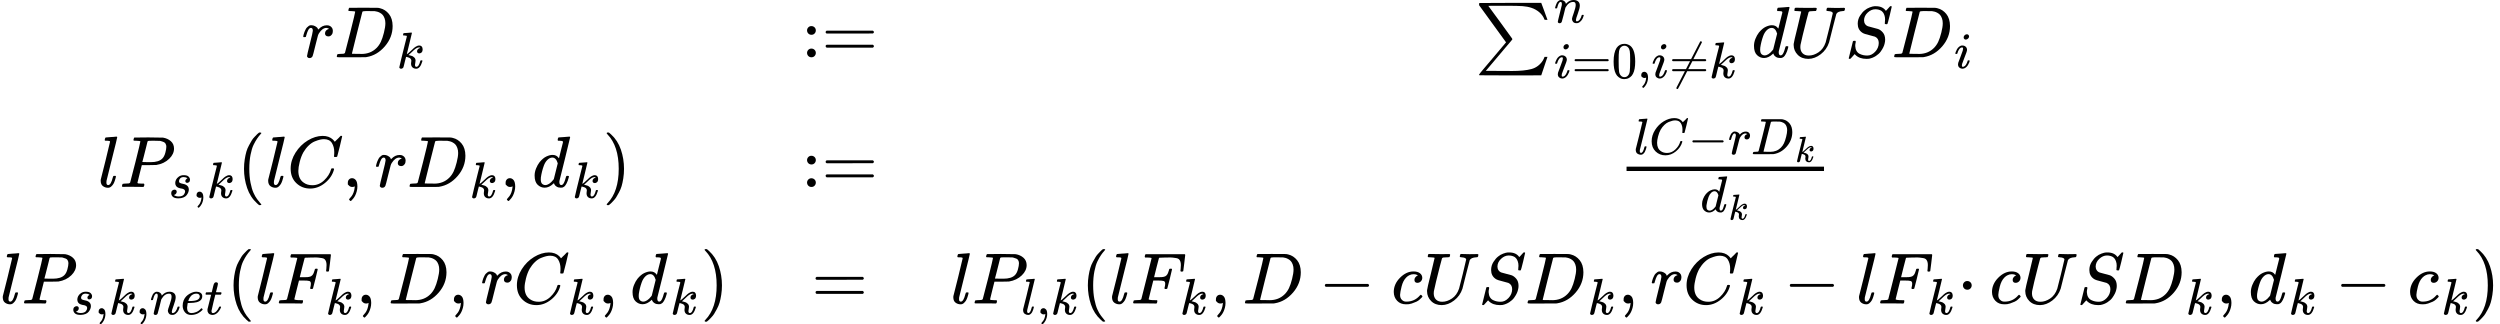 <?xml version="1.0" encoding="UTF-8" standalone="no" ?>
<svg xmlns="http://www.w3.org/2000/svg" width="623.712px" height="80.920px" viewBox="0 -2485.4 34460 4470.8" xmlns:xlink="http://www.w3.org/1999/xlink" aria-hidden="true" style=""><defs><path id="MJX-28-TEX-I-1D45F" d="M21 287Q22 290 23 295T28 317T38 348T53 381T73 411T99 433T132 442Q161 442 183 430T214 408T225 388Q227 382 228 382T236 389Q284 441 347 441H350Q398 441 422 400Q430 381 430 363Q430 333 417 315T391 292T366 288Q346 288 334 299T322 328Q322 376 378 392Q356 405 342 405Q286 405 239 331Q229 315 224 298T190 165Q156 25 151 16Q138 -11 108 -11Q95 -11 87 -5T76 7T74 17Q74 30 114 189T154 366Q154 405 128 405Q107 405 92 377T68 316T57 280Q55 278 41 278H27Q21 284 21 287Z"></path><path id="MJX-28-TEX-I-1D437" d="M287 628Q287 635 230 637Q207 637 200 638T193 647Q193 655 197 667T204 682Q206 683 403 683Q570 682 590 682T630 676Q702 659 752 597T803 431Q803 275 696 151T444 3L430 1L236 0H125H72Q48 0 41 2T33 11Q33 13 36 25Q40 41 44 43T67 46Q94 46 127 49Q141 52 146 61Q149 65 218 339T287 628ZM703 469Q703 507 692 537T666 584T629 613T590 629T555 636Q553 636 541 636T512 636T479 637H436Q392 637 386 627Q384 623 313 339T242 52Q242 48 253 48T330 47Q335 47 349 47T373 46Q499 46 581 128Q617 164 640 212T683 339T703 469Z"></path><path id="MJX-28-TEX-I-1D458" d="M121 647Q121 657 125 670T137 683Q138 683 209 688T282 694Q294 694 294 686Q294 679 244 477Q194 279 194 272Q213 282 223 291Q247 309 292 354T362 415Q402 442 438 442Q468 442 485 423T503 369Q503 344 496 327T477 302T456 291T438 288Q418 288 406 299T394 328Q394 353 410 369T442 390L458 393Q446 405 434 405H430Q398 402 367 380T294 316T228 255Q230 254 243 252T267 246T293 238T320 224T342 206T359 180T365 147Q365 130 360 106T354 66Q354 26 381 26Q429 26 459 145Q461 153 479 153H483Q499 153 499 144Q499 139 496 130Q455 -11 378 -11Q333 -11 305 15T277 90Q277 108 280 121T283 145Q283 167 269 183T234 206T200 217T182 220H180Q168 178 159 139T145 81T136 44T129 20T122 7T111 -2Q98 -11 83 -11Q66 -11 57 -1T48 16Q48 26 85 176T158 471L195 616Q196 629 188 632T149 637H144Q134 637 131 637T124 640T121 647Z"></path><path id="MJX-28-TEX-N-3A" d="M78 370Q78 394 95 412T138 430Q162 430 180 414T199 371Q199 346 182 328T139 310T96 327T78 370ZM78 60Q78 84 95 102T138 120Q162 120 180 104T199 61Q199 36 182 18T139 0T96 17T78 60Z"></path><path id="MJX-28-TEX-N-3D" d="M56 347Q56 360 70 367H707Q722 359 722 347Q722 336 708 328L390 327H72Q56 332 56 347ZM56 153Q56 168 72 173H708Q722 163 722 153Q722 140 707 133H70Q56 140 56 153Z"></path><path id="MJX-28-TEX-SO-2211" d="M61 748Q64 750 489 750H913L954 640Q965 609 976 579T993 533T999 516H979L959 517Q936 579 886 621T777 682Q724 700 655 705T436 710H319Q183 710 183 709Q186 706 348 484T511 259Q517 250 513 244L490 216Q466 188 420 134T330 27L149 -187Q149 -188 362 -188Q388 -188 436 -188T506 -189Q679 -189 778 -162T936 -43Q946 -27 959 6H999L913 -249L489 -250Q65 -250 62 -248Q56 -246 56 -239Q56 -234 118 -161Q186 -81 245 -11L428 206Q428 207 242 462L57 717L56 728Q56 744 61 748Z"></path><path id="MJX-28-TEX-I-1D45B" d="M21 287Q22 293 24 303T36 341T56 388T89 425T135 442Q171 442 195 424T225 390T231 369Q231 367 232 367L243 378Q304 442 382 442Q436 442 469 415T503 336T465 179T427 52Q427 26 444 26Q450 26 453 27Q482 32 505 65T540 145Q542 153 560 153Q580 153 580 145Q580 144 576 130Q568 101 554 73T508 17T439 -10Q392 -10 371 17T350 73Q350 92 386 193T423 345Q423 404 379 404H374Q288 404 229 303L222 291L189 157Q156 26 151 16Q138 -11 108 -11Q95 -11 87 -5T76 7T74 17Q74 30 112 180T152 343Q153 348 153 366Q153 405 129 405Q91 405 66 305Q60 285 60 284Q58 278 41 278H27Q21 284 21 287Z"></path><path id="MJX-28-TEX-I-1D456" d="M184 600Q184 624 203 642T247 661Q265 661 277 649T290 619Q290 596 270 577T226 557Q211 557 198 567T184 600ZM21 287Q21 295 30 318T54 369T98 420T158 442Q197 442 223 419T250 357Q250 340 236 301T196 196T154 83Q149 61 149 51Q149 26 166 26Q175 26 185 29T208 43T235 78T260 137Q263 149 265 151T282 153Q302 153 302 143Q302 135 293 112T268 61T223 11T161 -11Q129 -11 102 10T74 74Q74 91 79 106T122 220Q160 321 166 341T173 380Q173 404 156 404H154Q124 404 99 371T61 287Q60 286 59 284T58 281T56 279T53 278T49 278T41 278H27Q21 284 21 287Z"></path><path id="MJX-28-TEX-N-30" d="M96 585Q152 666 249 666Q297 666 345 640T423 548Q460 465 460 320Q460 165 417 83Q397 41 362 16T301 -15T250 -22Q224 -22 198 -16T137 16T82 83Q39 165 39 320Q39 494 96 585ZM321 597Q291 629 250 629Q208 629 178 597Q153 571 145 525T137 333Q137 175 145 125T181 46Q209 16 250 16Q290 16 318 46Q347 76 354 130T362 333Q362 478 354 524T321 597Z"></path><path id="MJX-28-TEX-N-2C" d="M78 35T78 60T94 103T137 121Q165 121 187 96T210 8Q210 -27 201 -60T180 -117T154 -158T130 -185T117 -194Q113 -194 104 -185T95 -172Q95 -168 106 -156T131 -126T157 -76T173 -3V9L172 8Q170 7 167 6T161 3T152 1T140 0Q113 0 96 17Z"></path><path id="MJX-28-TEX-N-2260" d="M166 -215T159 -215T147 -212T141 -204T139 -197Q139 -190 144 -183L306 133H70Q56 140 56 153Q56 168 72 173H327L406 327H72Q56 332 56 347Q56 360 70 367H426Q597 702 602 707Q605 716 618 716Q625 716 630 712T636 703T638 696Q638 692 471 367H707Q722 359 722 347Q722 336 708 328L451 327L371 173H708Q722 163 722 153Q722 140 707 133H351Q175 -210 170 -212Q166 -215 159 -215Z"></path><path id="MJX-28-TEX-I-1D451" d="M366 683Q367 683 438 688T511 694Q523 694 523 686Q523 679 450 384T375 83T374 68Q374 26 402 26Q411 27 422 35Q443 55 463 131Q469 151 473 152Q475 153 483 153H487H491Q506 153 506 145Q506 140 503 129Q490 79 473 48T445 8T417 -8Q409 -10 393 -10Q359 -10 336 5T306 36L300 51Q299 52 296 50Q294 48 292 46Q233 -10 172 -10Q117 -10 75 30T33 157Q33 205 53 255T101 341Q148 398 195 420T280 442Q336 442 364 400Q369 394 369 396Q370 400 396 505T424 616Q424 629 417 632T378 637H357Q351 643 351 645T353 664Q358 683 366 683ZM352 326Q329 405 277 405Q242 405 210 374T160 293Q131 214 119 129Q119 126 119 118T118 106Q118 61 136 44T179 26Q233 26 290 98L298 109L352 326Z"></path><path id="MJX-28-TEX-I-1D448" d="M107 637Q73 637 71 641Q70 643 70 649Q70 673 81 682Q83 683 98 683Q139 681 234 681Q268 681 297 681T342 682T362 682Q378 682 378 672Q378 670 376 658Q371 641 366 638H364Q362 638 359 638T352 638T343 637T334 637Q295 636 284 634T266 623Q265 621 238 518T184 302T154 169Q152 155 152 140Q152 86 183 55T269 24Q336 24 403 69T501 205L552 406Q599 598 599 606Q599 633 535 637Q511 637 511 648Q511 650 513 660Q517 676 519 679T529 683Q532 683 561 682T645 680Q696 680 723 681T752 682Q767 682 767 672Q767 650 759 642Q756 637 737 637Q666 633 648 597Q646 592 598 404Q557 235 548 205Q515 105 433 42T263 -22Q171 -22 116 34T60 167V183Q60 201 115 421Q164 622 164 628Q164 635 107 637Z"></path><path id="MJX-28-TEX-I-1D446" d="M308 24Q367 24 416 76T466 197Q466 260 414 284Q308 311 278 321T236 341Q176 383 176 462Q176 523 208 573T273 648Q302 673 343 688T407 704H418H425Q521 704 564 640Q565 640 577 653T603 682T623 704Q624 704 627 704T632 705Q645 705 645 698T617 577T585 459T569 456Q549 456 549 465Q549 471 550 475Q550 478 551 494T553 520Q553 554 544 579T526 616T501 641Q465 662 419 662Q362 662 313 616T263 510Q263 480 278 458T319 427Q323 425 389 408T456 390Q490 379 522 342T554 242Q554 216 546 186Q541 164 528 137T492 78T426 18T332 -20Q320 -22 298 -22Q199 -22 144 33L134 44L106 13Q83 -14 78 -18T65 -22Q52 -22 52 -14Q52 -11 110 221Q112 227 130 227H143Q149 221 149 216Q149 214 148 207T144 186T142 153Q144 114 160 87T203 47T255 29T308 24Z"></path><path id="MJX-28-TEX-I-1D459" d="M117 59Q117 26 142 26Q179 26 205 131Q211 151 215 152Q217 153 225 153H229Q238 153 241 153T246 151T248 144Q247 138 245 128T234 90T214 43T183 6T137 -11Q101 -11 70 11T38 85Q38 97 39 102L104 360Q167 615 167 623Q167 626 166 628T162 632T157 634T149 635T141 636T132 637T122 637Q112 637 109 637T101 638T95 641T94 647Q94 649 96 661Q101 680 107 682T179 688Q194 689 213 690T243 693T254 694Q266 694 266 686Q266 675 193 386T118 83Q118 81 118 75T117 65V59Z"></path><path id="MJX-28-TEX-I-1D443" d="M287 628Q287 635 230 637Q206 637 199 638T192 648Q192 649 194 659Q200 679 203 681T397 683Q587 682 600 680Q664 669 707 631T751 530Q751 453 685 389Q616 321 507 303Q500 302 402 301H307L277 182Q247 66 247 59Q247 55 248 54T255 50T272 48T305 46H336Q342 37 342 35Q342 19 335 5Q330 0 319 0Q316 0 282 1T182 2Q120 2 87 2T51 1Q33 1 33 11Q33 13 36 25Q40 41 44 43T67 46Q94 46 127 49Q141 52 146 61Q149 65 218 339T287 628ZM645 554Q645 567 643 575T634 597T609 619T560 635Q553 636 480 637Q463 637 445 637T416 636T404 636Q391 635 386 627Q384 621 367 550T332 412T314 344Q314 342 395 342H407H430Q542 342 590 392Q617 419 631 471T645 554Z"></path><path id="MJX-28-TEX-I-1D460" d="M131 289Q131 321 147 354T203 415T300 442Q362 442 390 415T419 355Q419 323 402 308T364 292Q351 292 340 300T328 326Q328 342 337 354T354 372T367 378Q368 378 368 379Q368 382 361 388T336 399T297 405Q249 405 227 379T204 326Q204 301 223 291T278 274T330 259Q396 230 396 163Q396 135 385 107T352 51T289 7T195 -10Q118 -10 86 19T53 87Q53 126 74 143T118 160Q133 160 146 151T160 120Q160 94 142 76T111 58Q109 57 108 57T107 55Q108 52 115 47T146 34T201 27Q237 27 263 38T301 66T318 97T323 122Q323 150 302 164T254 181T195 196T148 231Q131 256 131 289Z"></path><path id="MJX-28-TEX-N-28" d="M94 250Q94 319 104 381T127 488T164 576T202 643T244 695T277 729T302 750H315H319Q333 750 333 741Q333 738 316 720T275 667T226 581T184 443T167 250T184 58T225 -81T274 -167T316 -220T333 -241Q333 -250 318 -250H315H302L274 -226Q180 -141 137 -14T94 250Z"></path><path id="MJX-28-TEX-I-1D436" d="M50 252Q50 367 117 473T286 641T490 704Q580 704 633 653Q642 643 648 636T656 626L657 623Q660 623 684 649Q691 655 699 663T715 679T725 690L740 705H746Q760 705 760 698Q760 694 728 561Q692 422 692 421Q690 416 687 415T669 413H653Q647 419 647 422Q647 423 648 429T650 449T651 481Q651 552 619 605T510 659Q484 659 454 652T382 628T299 572T226 479Q194 422 175 346T156 222Q156 108 232 58Q280 24 350 24Q441 24 512 92T606 240Q610 253 612 255T628 257Q648 257 648 248Q648 243 647 239Q618 132 523 55T319 -22Q206 -22 128 53T50 252Z"></path><path id="MJX-28-TEX-N-29" d="M60 749L64 750Q69 750 74 750H86L114 726Q208 641 251 514T294 250Q294 182 284 119T261 12T224 -76T186 -143T145 -194T113 -227T90 -246Q87 -249 86 -250H74Q66 -250 63 -250T58 -247T55 -238Q56 -237 66 -225Q221 -64 221 250T66 725Q56 737 55 738Q55 746 60 749Z"></path><path id="MJX-28-TEX-N-2212" d="M84 237T84 250T98 270H679Q694 262 694 250T679 230H98Q84 237 84 250Z"></path><path id="MJX-28-TEX-I-1D452" d="M39 168Q39 225 58 272T107 350T174 402T244 433T307 442H310Q355 442 388 420T421 355Q421 265 310 237Q261 224 176 223Q139 223 138 221Q138 219 132 186T125 128Q125 81 146 54T209 26T302 45T394 111Q403 121 406 121Q410 121 419 112T429 98T420 82T390 55T344 24T281 -1T205 -11Q126 -11 83 42T39 168ZM373 353Q367 405 305 405Q272 405 244 391T199 357T170 316T154 280T149 261Q149 260 169 260Q282 260 327 284T373 353Z"></path><path id="MJX-28-TEX-I-1D461" d="M26 385Q19 392 19 395Q19 399 22 411T27 425Q29 430 36 430T87 431H140L159 511Q162 522 166 540T173 566T179 586T187 603T197 615T211 624T229 626Q247 625 254 615T261 596Q261 589 252 549T232 470L222 433Q222 431 272 431H323Q330 424 330 420Q330 398 317 385H210L174 240Q135 80 135 68Q135 26 162 26Q197 26 230 60T283 144Q285 150 288 151T303 153H307Q322 153 322 145Q322 142 319 133Q314 117 301 95T267 48T216 6T155 -11Q125 -11 98 4T59 56Q57 64 57 83V101L92 241Q127 382 128 383Q128 385 77 385H26Z"></path><path id="MJX-28-TEX-I-1D439" d="M48 1Q31 1 31 11Q31 13 34 25Q38 41 42 43T65 46Q92 46 125 49Q139 52 144 61Q146 66 215 342T285 622Q285 629 281 629Q273 632 228 634H197Q191 640 191 642T193 659Q197 676 203 680H742Q749 676 749 669Q749 664 736 557T722 447Q720 440 702 440H690Q683 445 683 453Q683 454 686 477T689 530Q689 560 682 579T663 610T626 626T575 633T503 634H480Q398 633 393 631Q388 629 386 623Q385 622 352 492L320 363H375Q378 363 398 363T426 364T448 367T472 374T489 386Q502 398 511 419T524 457T529 475Q532 480 548 480H560Q567 475 567 470Q567 467 536 339T502 207Q500 200 482 200H470Q463 206 463 212Q463 215 468 234T473 274Q473 303 453 310T364 317H309L277 190Q245 66 245 60Q245 46 334 46H359Q365 40 365 39T363 19Q359 6 353 0H336Q295 2 185 2Q120 2 86 2T48 1Z"></path><path id="MJX-28-TEX-I-1D450" d="M34 159Q34 268 120 355T306 442Q362 442 394 418T427 355Q427 326 408 306T360 285Q341 285 330 295T319 325T330 359T352 380T366 386H367Q367 388 361 392T340 400T306 404Q276 404 249 390Q228 381 206 359Q162 315 142 235T121 119Q121 73 147 50Q169 26 205 26H209Q321 26 394 111Q403 121 406 121Q410 121 419 112T429 98T420 83T391 55T346 25T282 0T202 -11Q127 -11 81 37T34 159Z"></path><path id="MJX-28-TEX-N-22C5" d="M78 250Q78 274 95 292T138 310Q162 310 180 294T199 251Q199 226 182 208T139 190T96 207T78 250Z"></path></defs><g stroke="currentColor" fill="currentColor" stroke-width="0" transform="scale(1,-1)"><g data-mml-node="math"><g data-mml-node="mtable"><g data-mml-node="mtr" transform="translate(0,1695.8)"><g data-mml-node="mtd" transform="translate(4158,0)"><g data-mml-node="mi"><use data-c="1D45F" xlink:href="#MJX-28-TEX-I-1D45F"></use></g><g data-mml-node="msub" transform="translate(451,0)"><g data-mml-node="mi"><use data-c="1D437" xlink:href="#MJX-28-TEX-I-1D437"></use></g><g data-mml-node="TeXAtom" transform="translate(861,-150) scale(0.707)" data-mjx-texclass="ORD"><g data-mml-node="mi"><use data-c="1D458" xlink:href="#MJX-28-TEX-I-1D458"></use></g></g></g></g><g data-mml-node="mtd" transform="translate(11046.4,0)"><g data-mml-node="mo"><g data-mml-node="text"><use data-c="3A" xlink:href="#MJX-28-TEX-N-3A"></use></g><g data-mml-node="text" transform="translate(278,0)"><use data-c="3D" xlink:href="#MJX-28-TEX-N-3D"></use></g></g></g><g data-mml-node="mtd" transform="translate(20331.5,0)"><g data-mml-node="munderover"><g data-mml-node="mo"><use data-c="2211" xlink:href="#MJX-28-TEX-SO-2211"></use></g><g data-mml-node="TeXAtom" transform="translate(1089,477.1) scale(0.707)" data-mjx-texclass="ORD"><g data-mml-node="mi"><use data-c="1D45B" xlink:href="#MJX-28-TEX-I-1D45B"></use></g></g><g data-mml-node="TeXAtom" transform="translate(1089,-285.4) scale(0.707)" data-mjx-texclass="ORD"><g data-mml-node="mi"><use data-c="1D456" xlink:href="#MJX-28-TEX-I-1D456"></use></g><g data-mml-node="mo" transform="translate(345,0)"><use data-c="3D" xlink:href="#MJX-28-TEX-N-3D"></use></g><g data-mml-node="mn" transform="translate(1123,0)"><use data-c="30" xlink:href="#MJX-28-TEX-N-30"></use></g><g data-mml-node="mo" transform="translate(1623,0)"><use data-c="2C" xlink:href="#MJX-28-TEX-N-2C"></use></g><g data-mml-node="mi" transform="translate(1901,0)"><use data-c="1D456" xlink:href="#MJX-28-TEX-I-1D456"></use></g><g data-mml-node="mo" transform="translate(2246,0)"><use data-c="2260" xlink:href="#MJX-28-TEX-N-2260"></use></g><g data-mml-node="mi" transform="translate(3024,0)"><use data-c="1D458" xlink:href="#MJX-28-TEX-I-1D458"></use></g></g></g><g data-mml-node="mi" transform="translate(3812.4,0)"><use data-c="1D451" xlink:href="#MJX-28-TEX-I-1D451"></use></g><g data-mml-node="mi" transform="translate(4332.4,0)"><use data-c="1D448" xlink:href="#MJX-28-TEX-I-1D448"></use></g><g data-mml-node="mi" transform="translate(5099.4,0)"><use data-c="1D446" xlink:href="#MJX-28-TEX-I-1D446"></use></g><g data-mml-node="msub" transform="translate(5744.4,0)"><g data-mml-node="mi"><use data-c="1D437" xlink:href="#MJX-28-TEX-I-1D437"></use></g><g data-mml-node="TeXAtom" transform="translate(861,-150) scale(0.707)" data-mjx-texclass="ORD"><g data-mml-node="mi"><use data-c="1D456" xlink:href="#MJX-28-TEX-I-1D456"></use></g></g></g></g></g><g data-mml-node="mtr" transform="translate(0,-91.7)"><g data-mml-node="mtd" transform="translate(1349.8,0)"><g data-mml-node="mi"><use data-c="1D459" xlink:href="#MJX-28-TEX-I-1D459"></use></g><g data-mml-node="msub" transform="translate(298,0)"><g data-mml-node="mi"><use data-c="1D443" xlink:href="#MJX-28-TEX-I-1D443"></use></g><g data-mml-node="TeXAtom" transform="translate(675,-150) scale(0.707)" data-mjx-texclass="ORD"><g data-mml-node="mi"><use data-c="1D460" xlink:href="#MJX-28-TEX-I-1D460"></use></g><g data-mml-node="mo" transform="translate(469,0)"><use data-c="2C" xlink:href="#MJX-28-TEX-N-2C"></use></g><g data-mml-node="mi" transform="translate(747,0)"><use data-c="1D458" xlink:href="#MJX-28-TEX-I-1D458"></use></g></g></g><g data-mml-node="mo" transform="translate(1919.6,0)"><use data-c="28" xlink:href="#MJX-28-TEX-N-28"></use></g><g data-mml-node="mi" transform="translate(2308.6,0)"><use data-c="1D459" xlink:href="#MJX-28-TEX-I-1D459"></use></g><g data-mml-node="mi" transform="translate(2606.6,0)"><use data-c="1D436" xlink:href="#MJX-28-TEX-I-1D436"></use></g><g data-mml-node="mo" transform="translate(3366.6,0)"><use data-c="2C" xlink:href="#MJX-28-TEX-N-2C"></use></g><g data-mml-node="mi" transform="translate(3811.3,0)"><use data-c="1D45F" xlink:href="#MJX-28-TEX-I-1D45F"></use></g><g data-mml-node="msub" transform="translate(4262.3,0)"><g data-mml-node="mi"><use data-c="1D437" xlink:href="#MJX-28-TEX-I-1D437"></use></g><g data-mml-node="TeXAtom" transform="translate(861,-150) scale(0.707)" data-mjx-texclass="ORD"><g data-mml-node="mi"><use data-c="1D458" xlink:href="#MJX-28-TEX-I-1D458"></use></g></g></g><g data-mml-node="mo" transform="translate(5541.7,0)"><use data-c="2C" xlink:href="#MJX-28-TEX-N-2C"></use></g><g data-mml-node="msub" transform="translate(5986.3,0)"><g data-mml-node="mi"><use data-c="1D451" xlink:href="#MJX-28-TEX-I-1D451"></use></g><g data-mml-node="TeXAtom" transform="translate(553,-150) scale(0.707)" data-mjx-texclass="ORD"><g data-mml-node="mi"><use data-c="1D458" xlink:href="#MJX-28-TEX-I-1D458"></use></g></g></g><g data-mml-node="mo" transform="translate(6957.7,0)"><use data-c="29" xlink:href="#MJX-28-TEX-N-29"></use></g></g><g data-mml-node="mtd" transform="translate(11046.4,0)"><g data-mml-node="mo"><g data-mml-node="text"><use data-c="3A" xlink:href="#MJX-28-TEX-N-3A"></use></g><g data-mml-node="text" transform="translate(278,0)"><use data-c="3D" xlink:href="#MJX-28-TEX-N-3D"></use></g></g></g><g data-mml-node="mtd" transform="translate(22300.3,0)"><g data-mml-node="mfrac"><g data-mml-node="mrow" transform="translate(220,451.6) scale(0.707)"><g data-mml-node="mi"><use data-c="1D459" xlink:href="#MJX-28-TEX-I-1D459"></use></g><g data-mml-node="mi" transform="translate(298,0)"><use data-c="1D436" xlink:href="#MJX-28-TEX-I-1D436"></use></g><g data-mml-node="mo" transform="translate(1058,0)"><use data-c="2212" xlink:href="#MJX-28-TEX-N-2212"></use></g><g data-mml-node="mi" transform="translate(1836,0)"><use data-c="1D45F" xlink:href="#MJX-28-TEX-I-1D45F"></use></g><g data-mml-node="msub" transform="translate(2287,0)"><g data-mml-node="mi"><use data-c="1D437" xlink:href="#MJX-28-TEX-I-1D437"></use></g><g data-mml-node="TeXAtom" transform="translate(861,-150) scale(0.707)" data-mjx-texclass="ORD"><g data-mml-node="mi"><use data-c="1D458" xlink:href="#MJX-28-TEX-I-1D458"></use></g></g></g></g><g data-mml-node="msub" transform="translate(1137.5,-345) scale(0.707)"><g data-mml-node="mi"><use data-c="1D451" xlink:href="#MJX-28-TEX-I-1D451"></use></g><g data-mml-node="TeXAtom" transform="translate(553,-150) scale(0.707)" data-mjx-texclass="ORD"><g data-mml-node="mi"><use data-c="1D458" xlink:href="#MJX-28-TEX-I-1D458"></use></g></g></g><rect width="2721.8" height="60" x="120" y="220"></rect></g></g></g><g data-mml-node="mtr" transform="translate(0,-1698.2)"><g data-mml-node="mtd"><g data-mml-node="mi"><use data-c="1D459" xlink:href="#MJX-28-TEX-I-1D459"></use></g><g data-mml-node="msub" transform="translate(298,0)"><g data-mml-node="mi"><use data-c="1D443" xlink:href="#MJX-28-TEX-I-1D443"></use></g><g data-mml-node="TeXAtom" transform="translate(675,-150) scale(0.707)" data-mjx-texclass="ORD"><g data-mml-node="mi"><use data-c="1D460" xlink:href="#MJX-28-TEX-I-1D460"></use></g><g data-mml-node="mo" transform="translate(469,0)"><use data-c="2C" xlink:href="#MJX-28-TEX-N-2C"></use></g><g data-mml-node="mi" transform="translate(747,0)"><use data-c="1D458" xlink:href="#MJX-28-TEX-I-1D458"></use></g><g data-mml-node="mo" transform="translate(1268,0)"><use data-c="2C" xlink:href="#MJX-28-TEX-N-2C"></use></g><g data-mml-node="mi" transform="translate(1546,0)"><use data-c="1D45B" xlink:href="#MJX-28-TEX-I-1D45B"></use></g><g data-mml-node="mi" transform="translate(2146,0)"><use data-c="1D452" xlink:href="#MJX-28-TEX-I-1D452"></use></g><g data-mml-node="mi" transform="translate(2612,0)"><use data-c="1D461" xlink:href="#MJX-28-TEX-I-1D461"></use></g></g></g><g data-mml-node="mo" transform="translate(3125.2,0)"><use data-c="28" xlink:href="#MJX-28-TEX-N-28"></use></g><g data-mml-node="mi" transform="translate(3514.2,0)"><use data-c="1D459" xlink:href="#MJX-28-TEX-I-1D459"></use></g><g data-mml-node="msub" transform="translate(3812.2,0)"><g data-mml-node="mi"><use data-c="1D439" xlink:href="#MJX-28-TEX-I-1D439"></use></g><g data-mml-node="TeXAtom" transform="translate(676,-150) scale(0.707)" data-mjx-texclass="ORD"><g data-mml-node="mi"><use data-c="1D458" xlink:href="#MJX-28-TEX-I-1D458"></use></g></g></g><g data-mml-node="mo" transform="translate(4906.6,0)"><use data-c="2C" xlink:href="#MJX-28-TEX-N-2C"></use></g><g data-mml-node="mi" transform="translate(5351.3,0)"><use data-c="1D437" xlink:href="#MJX-28-TEX-I-1D437"></use></g><g data-mml-node="mo" transform="translate(6179.3,0)"><use data-c="2C" xlink:href="#MJX-28-TEX-N-2C"></use></g><g data-mml-node="mi" transform="translate(6624,0)"><use data-c="1D45F" xlink:href="#MJX-28-TEX-I-1D45F"></use></g><g data-mml-node="msub" transform="translate(7075,0)"><g data-mml-node="mi"><use data-c="1D436" xlink:href="#MJX-28-TEX-I-1D436"></use></g><g data-mml-node="TeXAtom" transform="translate(748,-150) scale(0.707)" data-mjx-texclass="ORD"><g data-mml-node="mi"><use data-c="1D458" xlink:href="#MJX-28-TEX-I-1D458"></use></g></g></g><g data-mml-node="mo" transform="translate(8241.4,0)"><use data-c="2C" xlink:href="#MJX-28-TEX-N-2C"></use></g><g data-mml-node="msub" transform="translate(8686,0)"><g data-mml-node="mi"><use data-c="1D451" xlink:href="#MJX-28-TEX-I-1D451"></use></g><g data-mml-node="TeXAtom" transform="translate(553,-150) scale(0.707)" data-mjx-texclass="ORD"><g data-mml-node="mi"><use data-c="1D458" xlink:href="#MJX-28-TEX-I-1D458"></use></g></g></g><g data-mml-node="mo" transform="translate(9657.4,0)"><use data-c="29" xlink:href="#MJX-28-TEX-N-29"></use></g></g><g data-mml-node="mtd" transform="translate(11185.4,0)"><g data-mml-node="mo"><use data-c="3D" xlink:href="#MJX-28-TEX-N-3D"></use></g></g><g data-mml-node="mtd" transform="translate(13102.4,0)"><g data-mml-node="mi"><use data-c="1D459" xlink:href="#MJX-28-TEX-I-1D459"></use></g><g data-mml-node="msub" transform="translate(298,0)"><g data-mml-node="mi"><use data-c="1D443" xlink:href="#MJX-28-TEX-I-1D443"></use></g><g data-mml-node="TeXAtom" transform="translate(675,-150) scale(0.707)" data-mjx-texclass="ORD"><g data-mml-node="mi"><use data-c="1D459" xlink:href="#MJX-28-TEX-I-1D459"></use></g><g data-mml-node="mo" transform="translate(298,0)"><use data-c="2C" xlink:href="#MJX-28-TEX-N-2C"></use></g><g data-mml-node="mi" transform="translate(576,0)"><use data-c="1D458" xlink:href="#MJX-28-TEX-I-1D458"></use></g></g></g><g data-mml-node="mo" transform="translate(1798.7,0)"><use data-c="28" xlink:href="#MJX-28-TEX-N-28"></use></g><g data-mml-node="mi" transform="translate(2187.7,0)"><use data-c="1D459" xlink:href="#MJX-28-TEX-I-1D459"></use></g><g data-mml-node="msub" transform="translate(2485.7,0)"><g data-mml-node="mi"><use data-c="1D439" xlink:href="#MJX-28-TEX-I-1D439"></use></g><g data-mml-node="TeXAtom" transform="translate(676,-150) scale(0.707)" data-mjx-texclass="ORD"><g data-mml-node="mi"><use data-c="1D458" xlink:href="#MJX-28-TEX-I-1D458"></use></g></g></g><g data-mml-node="mo" transform="translate(3580.1,0)"><use data-c="2C" xlink:href="#MJX-28-TEX-N-2C"></use></g><g data-mml-node="mi" transform="translate(4024.8,0)"><use data-c="1D437" xlink:href="#MJX-28-TEX-I-1D437"></use></g><g data-mml-node="mo" transform="translate(5075,0)"><use data-c="2212" xlink:href="#MJX-28-TEX-N-2212"></use></g><g data-mml-node="mi" transform="translate(6075.2,0)"><use data-c="1D450" xlink:href="#MJX-28-TEX-I-1D450"></use></g><g data-mml-node="mi" transform="translate(6508.2,0)"><use data-c="1D448" xlink:href="#MJX-28-TEX-I-1D448"></use></g><g data-mml-node="mi" transform="translate(7275.2,0)"><use data-c="1D446" xlink:href="#MJX-28-TEX-I-1D446"></use></g><g data-mml-node="msub" transform="translate(7920.2,0)"><g data-mml-node="mi"><use data-c="1D437" xlink:href="#MJX-28-TEX-I-1D437"></use></g><g data-mml-node="TeXAtom" transform="translate(861,-150) scale(0.707)" data-mjx-texclass="ORD"><g data-mml-node="mi"><use data-c="1D458" xlink:href="#MJX-28-TEX-I-1D458"></use></g></g></g><g data-mml-node="mo" transform="translate(9199.6,0)"><use data-c="2C" xlink:href="#MJX-28-TEX-N-2C"></use></g><g data-mml-node="mi" transform="translate(9644.3,0)"><use data-c="1D45F" xlink:href="#MJX-28-TEX-I-1D45F"></use></g><g data-mml-node="msub" transform="translate(10095.3,0)"><g data-mml-node="mi"><use data-c="1D436" xlink:href="#MJX-28-TEX-I-1D436"></use></g><g data-mml-node="TeXAtom" transform="translate(748,-150) scale(0.707)" data-mjx-texclass="ORD"><g data-mml-node="mi"><use data-c="1D458" xlink:href="#MJX-28-TEX-I-1D458"></use></g></g></g><g data-mml-node="mo" transform="translate(11483.9,0)"><use data-c="2212" xlink:href="#MJX-28-TEX-N-2212"></use></g><g data-mml-node="mi" transform="translate(12484.1,0)"><use data-c="1D459" xlink:href="#MJX-28-TEX-I-1D459"></use></g><g data-mml-node="msub" transform="translate(12782.1,0)"><g data-mml-node="mi"><use data-c="1D439" xlink:href="#MJX-28-TEX-I-1D439"></use></g><g data-mml-node="TeXAtom" transform="translate(676,-150) scale(0.707)" data-mjx-texclass="ORD"><g data-mml-node="mi"><use data-c="1D458" xlink:href="#MJX-28-TEX-I-1D458"></use></g></g></g><g data-mml-node="mo" transform="translate(13876.5,0)"><use data-c="22C5" xlink:href="#MJX-28-TEX-N-22C5"></use></g><g data-mml-node="mi" transform="translate(14321.2,0)"><use data-c="1D450" xlink:href="#MJX-28-TEX-I-1D450"></use></g><g data-mml-node="mi" transform="translate(14754.2,0)"><use data-c="1D448" xlink:href="#MJX-28-TEX-I-1D448"></use></g><g data-mml-node="mi" transform="translate(15521.2,0)"><use data-c="1D446" xlink:href="#MJX-28-TEX-I-1D446"></use></g><g data-mml-node="msub" transform="translate(16166.2,0)"><g data-mml-node="mi"><use data-c="1D437" xlink:href="#MJX-28-TEX-I-1D437"></use></g><g data-mml-node="TeXAtom" transform="translate(861,-150) scale(0.707)" data-mjx-texclass="ORD"><g data-mml-node="mi"><use data-c="1D458" xlink:href="#MJX-28-TEX-I-1D458"></use></g></g></g><g data-mml-node="mo" transform="translate(17445.6,0)"><use data-c="2C" xlink:href="#MJX-28-TEX-N-2C"></use></g><g data-mml-node="msub" transform="translate(17890.3,0)"><g data-mml-node="mi"><use data-c="1D451" xlink:href="#MJX-28-TEX-I-1D451"></use></g><g data-mml-node="TeXAtom" transform="translate(553,-150) scale(0.707)" data-mjx-texclass="ORD"><g data-mml-node="mi"><use data-c="1D458" xlink:href="#MJX-28-TEX-I-1D458"></use></g></g></g><g data-mml-node="mo" transform="translate(19083.9,0)"><use data-c="2212" xlink:href="#MJX-28-TEX-N-2212"></use></g><g data-mml-node="msub" transform="translate(20084.1,0)"><g data-mml-node="mi"><use data-c="1D450" xlink:href="#MJX-28-TEX-I-1D450"></use></g><g data-mml-node="TeXAtom" transform="translate(466,-150) scale(0.707)" data-mjx-texclass="ORD"><g data-mml-node="mi"><use data-c="1D458" xlink:href="#MJX-28-TEX-I-1D458"></use></g></g></g><g data-mml-node="mo" transform="translate(20968.5,0)"><use data-c="29" xlink:href="#MJX-28-TEX-N-29"></use></g></g></g></g></g></g></svg>